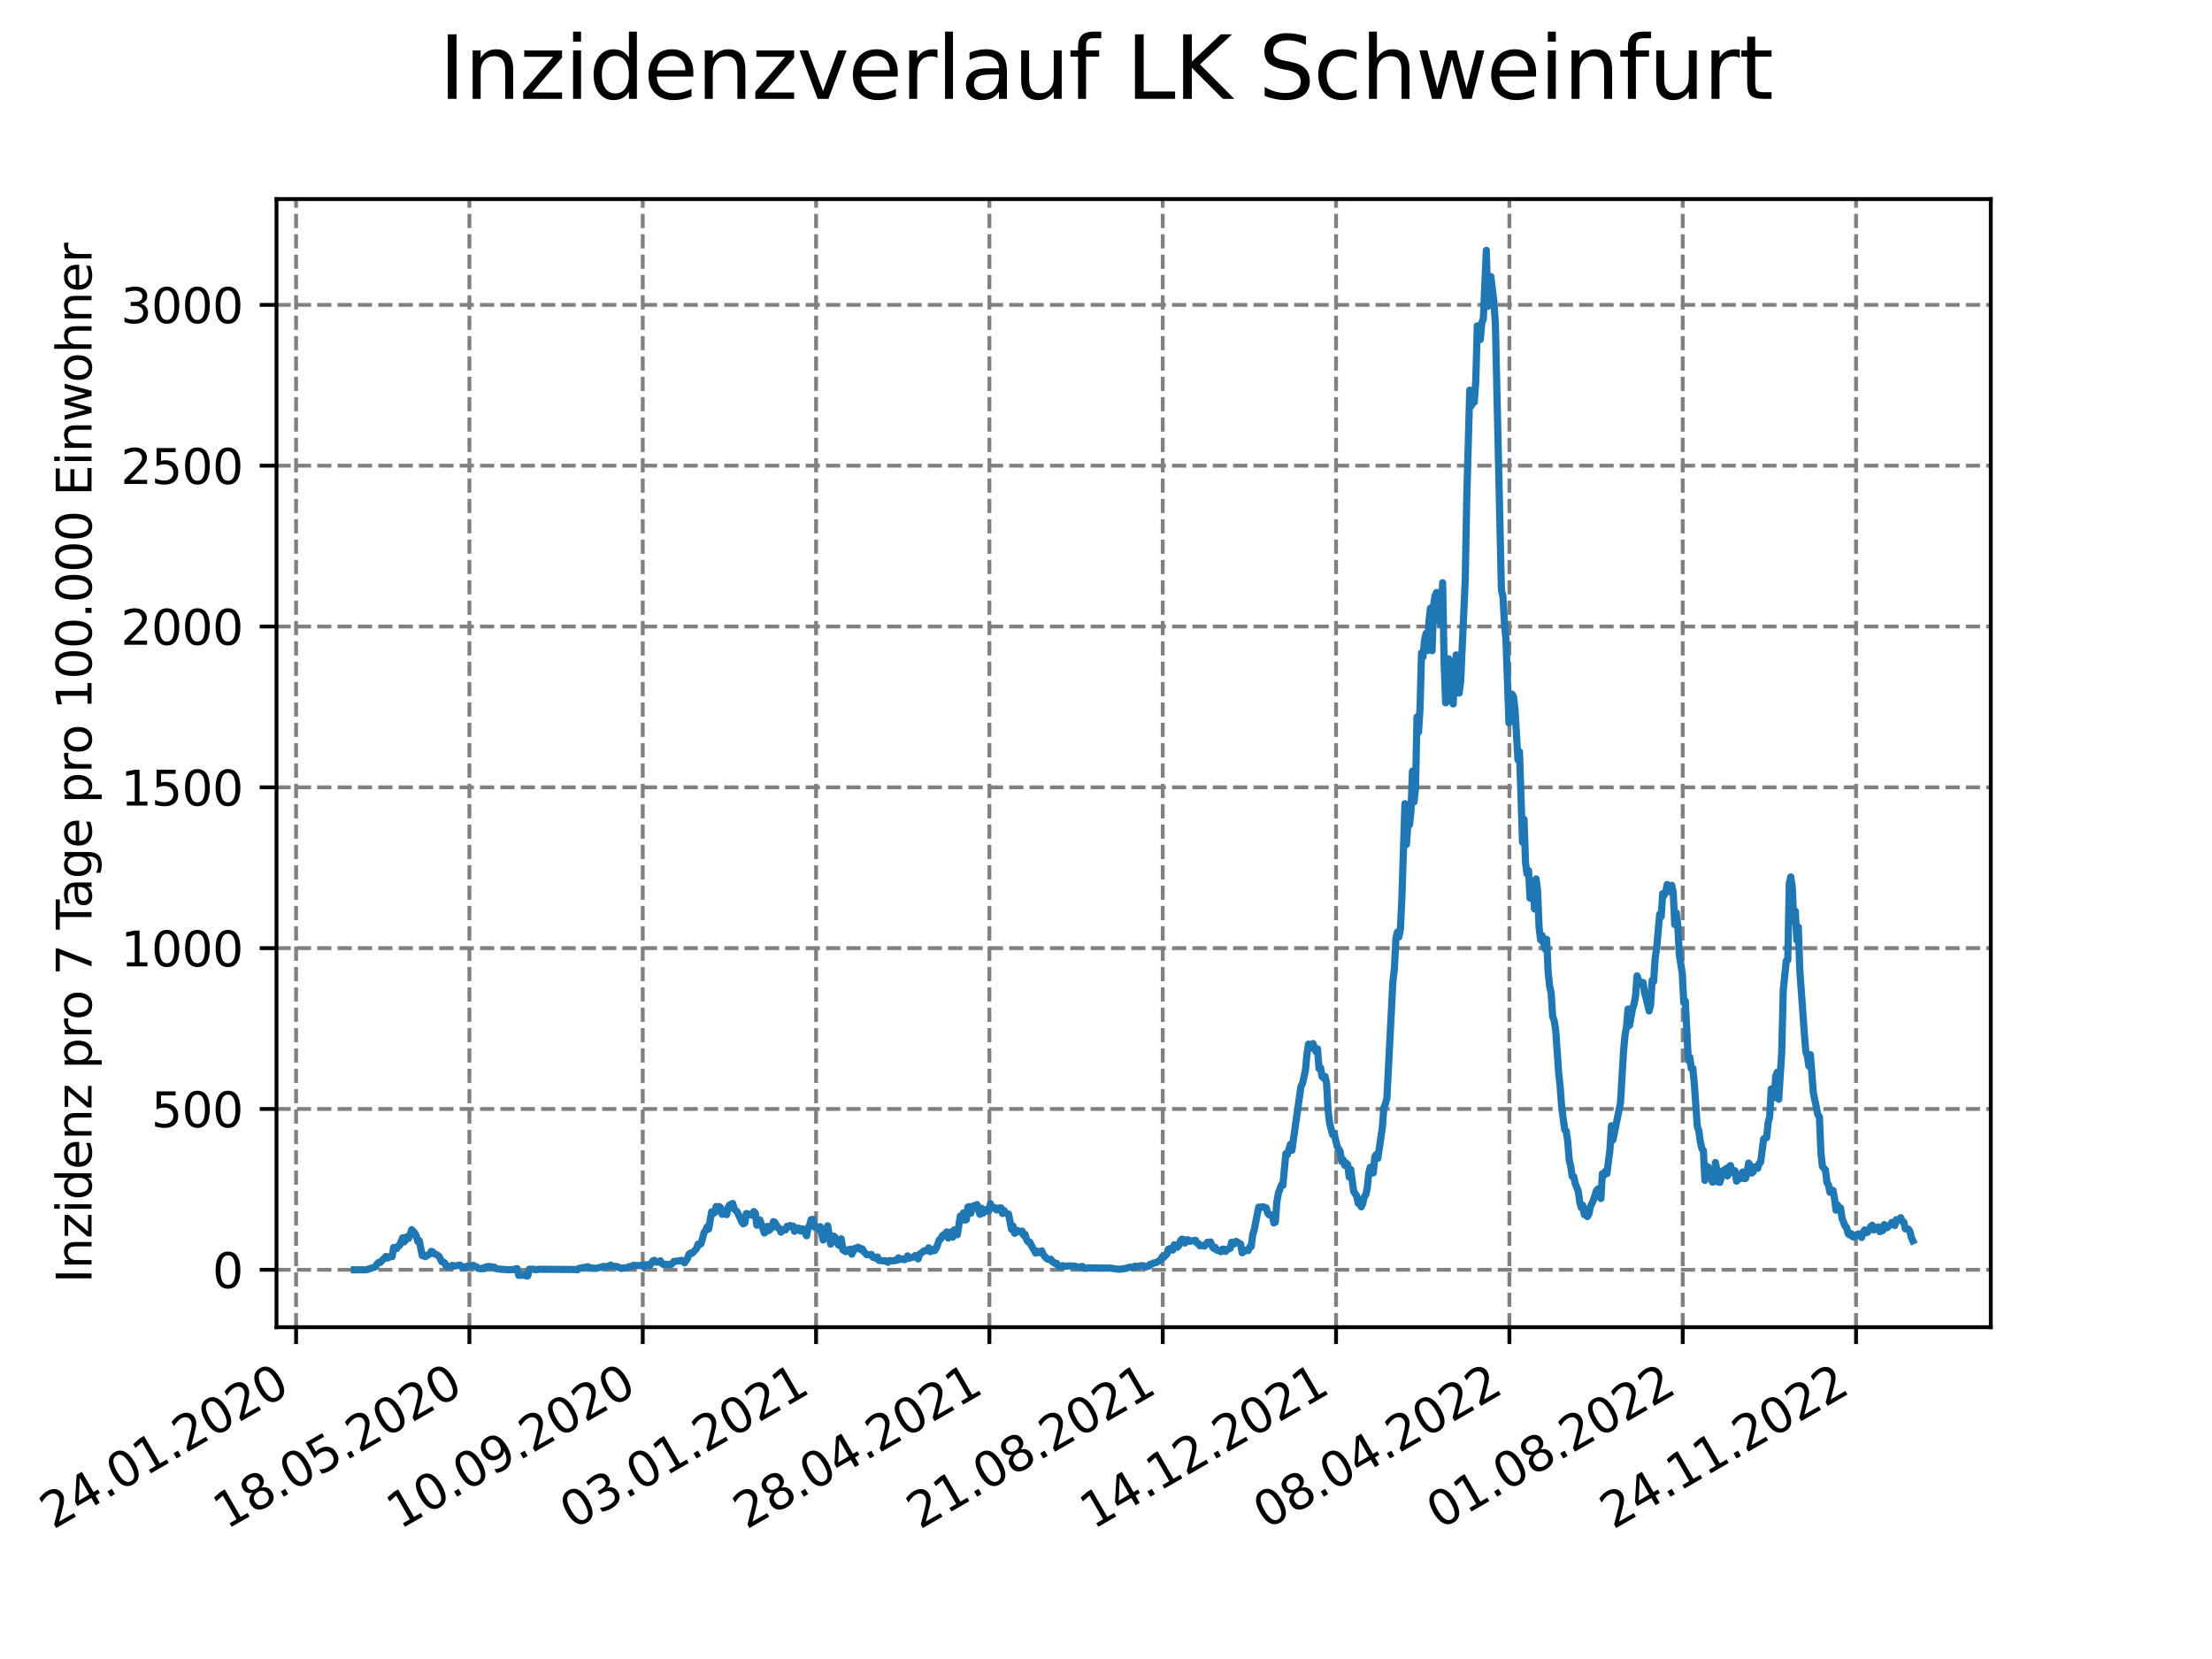 <?xml version="1.0" encoding="utf-8" standalone="no"?>
<!DOCTYPE svg PUBLIC "-//W3C//DTD SVG 1.1//EN"
  "http://www.w3.org/Graphics/SVG/1.1/DTD/svg11.dtd">
<svg xmlns:xlink="http://www.w3.org/1999/xlink" width="460.8pt" height="345.6pt" viewBox="0 0 460.8 345.6" xmlns="http://www.w3.org/2000/svg" version="1.1">
 <defs>
  <style type="text/css">*{stroke-linejoin: round; stroke-linecap: butt}</style>
 </defs>
 <g id="figure_1">
  <g id="patch_1">
   <path d="M 0 345.6 
L 460.8 345.6 
L 460.8 0 
L 0 0 
z
" style="fill: #ffffff"/>
  </g>
  <g id="axes_1">
   <g id="patch_2">
    <path d="M 57.6 276.48 
L 414.72 276.48 
L 414.72 41.472 
L 57.6 41.472 
z
" style="fill: #ffffff"/>
   </g>
   <g id="matplotlib.axis_1">
    <g id="xtick_1">
     <g id="line2d_1">
      <path d="M 61.679 276.48 
L 61.679 41.472 
" clip-path="url(#pd7c390f76d)" style="fill: none; stroke-dasharray: 2.96,1.28; stroke-dashoffset: 0; stroke: #808080; stroke-width: 0.8"/>
     </g>
     <g id="line2d_2">
      <defs>
       <path id="m67c506a7e0" d="M 0 0 
L 0 3.5 
" style="stroke: #000000; stroke-width: 0.8"/>
      </defs>
      <g>
       <use xlink:href="#m67c506a7e0" x="61.679" y="276.48" style="stroke: #000000; stroke-width: 0.8"/>
      </g>
     </g>
     <g id="text_1">
      <!-- 24.01.2020 -->
      <g transform="translate(11.054 318.689) rotate(-30) scale(0.1 -0.1)">
       <defs>
        <path id="DejaVuSans-32" d="M 1228 531 
L 3431 531 
L 3431 0 
L 469 0 
L 469 531 
Q 828 903 1448 1529 
Q 2069 2156 2228 2338 
Q 2531 2678 2651 2914 
Q 2772 3150 2772 3378 
Q 2772 3750 2511 3984 
Q 2250 4219 1831 4219 
Q 1534 4219 1204 4116 
Q 875 4013 500 3803 
L 500 4441 
Q 881 4594 1212 4672 
Q 1544 4750 1819 4750 
Q 2544 4750 2975 4387 
Q 3406 4025 3406 3419 
Q 3406 3131 3298 2873 
Q 3191 2616 2906 2266 
Q 2828 2175 2409 1742 
Q 1991 1309 1228 531 
z
" transform="scale(0.016)"/>
        <path id="DejaVuSans-34" d="M 2419 4116 
L 825 1625 
L 2419 1625 
L 2419 4116 
z
M 2253 4666 
L 3047 4666 
L 3047 1625 
L 3713 1625 
L 3713 1100 
L 3047 1100 
L 3047 0 
L 2419 0 
L 2419 1100 
L 313 1100 
L 313 1709 
L 2253 4666 
z
" transform="scale(0.016)"/>
        <path id="DejaVuSans-2e" d="M 684 794 
L 1344 794 
L 1344 0 
L 684 0 
L 684 794 
z
" transform="scale(0.016)"/>
        <path id="DejaVuSans-30" d="M 2034 4250 
Q 1547 4250 1301 3770 
Q 1056 3291 1056 2328 
Q 1056 1369 1301 889 
Q 1547 409 2034 409 
Q 2525 409 2770 889 
Q 3016 1369 3016 2328 
Q 3016 3291 2770 3770 
Q 2525 4250 2034 4250 
z
M 2034 4750 
Q 2819 4750 3233 4129 
Q 3647 3509 3647 2328 
Q 3647 1150 3233 529 
Q 2819 -91 2034 -91 
Q 1250 -91 836 529 
Q 422 1150 422 2328 
Q 422 3509 836 4129 
Q 1250 4750 2034 4750 
z
" transform="scale(0.016)"/>
        <path id="DejaVuSans-31" d="M 794 531 
L 1825 531 
L 1825 4091 
L 703 3866 
L 703 4441 
L 1819 4666 
L 2450 4666 
L 2450 531 
L 3481 531 
L 3481 0 
L 794 0 
L 794 531 
z
" transform="scale(0.016)"/>
       </defs>
       <use xlink:href="#DejaVuSans-32"/>
       <use xlink:href="#DejaVuSans-34" x="63.623"/>
       <use xlink:href="#DejaVuSans-2e" x="127.246"/>
       <use xlink:href="#DejaVuSans-30" x="159.033"/>
       <use xlink:href="#DejaVuSans-31" x="222.656"/>
       <use xlink:href="#DejaVuSans-2e" x="286.279"/>
       <use xlink:href="#DejaVuSans-32" x="318.066"/>
       <use xlink:href="#DejaVuSans-30" x="381.689"/>
       <use xlink:href="#DejaVuSans-32" x="445.312"/>
       <use xlink:href="#DejaVuSans-30" x="508.936"/>
      </g>
     </g>
    </g>
    <g id="xtick_2">
     <g id="line2d_3">
      <path d="M 97.787 276.48 
L 97.787 41.472 
" clip-path="url(#pd7c390f76d)" style="fill: none; stroke-dasharray: 2.96,1.28; stroke-dashoffset: 0; stroke: #808080; stroke-width: 0.8"/>
     </g>
     <g id="line2d_4">
      <g>
       <use xlink:href="#m67c506a7e0" x="97.787" y="276.48" style="stroke: #000000; stroke-width: 0.8"/>
      </g>
     </g>
     <g id="text_2">
      <!-- 18.05.2020 -->
      <g transform="translate(47.162 318.689) rotate(-30) scale(0.1 -0.1)">
       <defs>
        <path id="DejaVuSans-38" d="M 2034 2216 
Q 1584 2216 1326 1975 
Q 1069 1734 1069 1313 
Q 1069 891 1326 650 
Q 1584 409 2034 409 
Q 2484 409 2743 651 
Q 3003 894 3003 1313 
Q 3003 1734 2745 1975 
Q 2488 2216 2034 2216 
z
M 1403 2484 
Q 997 2584 770 2862 
Q 544 3141 544 3541 
Q 544 4100 942 4425 
Q 1341 4750 2034 4750 
Q 2731 4750 3128 4425 
Q 3525 4100 3525 3541 
Q 3525 3141 3298 2862 
Q 3072 2584 2669 2484 
Q 3125 2378 3379 2068 
Q 3634 1759 3634 1313 
Q 3634 634 3220 271 
Q 2806 -91 2034 -91 
Q 1263 -91 848 271 
Q 434 634 434 1313 
Q 434 1759 690 2068 
Q 947 2378 1403 2484 
z
M 1172 3481 
Q 1172 3119 1398 2916 
Q 1625 2713 2034 2713 
Q 2441 2713 2670 2916 
Q 2900 3119 2900 3481 
Q 2900 3844 2670 4047 
Q 2441 4250 2034 4250 
Q 1625 4250 1398 4047 
Q 1172 3844 1172 3481 
z
" transform="scale(0.016)"/>
        <path id="DejaVuSans-35" d="M 691 4666 
L 3169 4666 
L 3169 4134 
L 1269 4134 
L 1269 2991 
Q 1406 3038 1543 3061 
Q 1681 3084 1819 3084 
Q 2600 3084 3056 2656 
Q 3513 2228 3513 1497 
Q 3513 744 3044 326 
Q 2575 -91 1722 -91 
Q 1428 -91 1123 -41 
Q 819 9 494 109 
L 494 744 
Q 775 591 1075 516 
Q 1375 441 1709 441 
Q 2250 441 2565 725 
Q 2881 1009 2881 1497 
Q 2881 1984 2565 2268 
Q 2250 2553 1709 2553 
Q 1456 2553 1204 2497 
Q 953 2441 691 2322 
L 691 4666 
z
" transform="scale(0.016)"/>
       </defs>
       <use xlink:href="#DejaVuSans-31"/>
       <use xlink:href="#DejaVuSans-38" x="63.623"/>
       <use xlink:href="#DejaVuSans-2e" x="127.246"/>
       <use xlink:href="#DejaVuSans-30" x="159.033"/>
       <use xlink:href="#DejaVuSans-35" x="222.656"/>
       <use xlink:href="#DejaVuSans-2e" x="286.279"/>
       <use xlink:href="#DejaVuSans-32" x="318.066"/>
       <use xlink:href="#DejaVuSans-30" x="381.689"/>
       <use xlink:href="#DejaVuSans-32" x="445.312"/>
       <use xlink:href="#DejaVuSans-30" x="508.936"/>
      </g>
     </g>
    </g>
    <g id="xtick_3">
     <g id="line2d_5">
      <path d="M 133.894 276.48 
L 133.894 41.472 
" clip-path="url(#pd7c390f76d)" style="fill: none; stroke-dasharray: 2.96,1.28; stroke-dashoffset: 0; stroke: #808080; stroke-width: 0.8"/>
     </g>
     <g id="line2d_6">
      <g>
       <use xlink:href="#m67c506a7e0" x="133.894" y="276.48" style="stroke: #000000; stroke-width: 0.8"/>
      </g>
     </g>
     <g id="text_3">
      <!-- 10.09.2020 -->
      <g transform="translate(83.269 318.689) rotate(-30) scale(0.1 -0.1)">
       <defs>
        <path id="DejaVuSans-39" d="M 703 97 
L 703 672 
Q 941 559 1184 500 
Q 1428 441 1663 441 
Q 2288 441 2617 861 
Q 2947 1281 2994 2138 
Q 2813 1869 2534 1725 
Q 2256 1581 1919 1581 
Q 1219 1581 811 2004 
Q 403 2428 403 3163 
Q 403 3881 828 4315 
Q 1253 4750 1959 4750 
Q 2769 4750 3195 4129 
Q 3622 3509 3622 2328 
Q 3622 1225 3098 567 
Q 2575 -91 1691 -91 
Q 1453 -91 1209 -44 
Q 966 3 703 97 
z
M 1959 2075 
Q 2384 2075 2632 2365 
Q 2881 2656 2881 3163 
Q 2881 3666 2632 3958 
Q 2384 4250 1959 4250 
Q 1534 4250 1286 3958 
Q 1038 3666 1038 3163 
Q 1038 2656 1286 2365 
Q 1534 2075 1959 2075 
z
" transform="scale(0.016)"/>
       </defs>
       <use xlink:href="#DejaVuSans-31"/>
       <use xlink:href="#DejaVuSans-30" x="63.623"/>
       <use xlink:href="#DejaVuSans-2e" x="127.246"/>
       <use xlink:href="#DejaVuSans-30" x="159.033"/>
       <use xlink:href="#DejaVuSans-39" x="222.656"/>
       <use xlink:href="#DejaVuSans-2e" x="286.279"/>
       <use xlink:href="#DejaVuSans-32" x="318.066"/>
       <use xlink:href="#DejaVuSans-30" x="381.689"/>
       <use xlink:href="#DejaVuSans-32" x="445.312"/>
       <use xlink:href="#DejaVuSans-30" x="508.936"/>
      </g>
     </g>
    </g>
    <g id="xtick_4">
     <g id="line2d_7">
      <path d="M 170.002 276.48 
L 170.002 41.472 
" clip-path="url(#pd7c390f76d)" style="fill: none; stroke-dasharray: 2.96,1.28; stroke-dashoffset: 0; stroke: #808080; stroke-width: 0.8"/>
     </g>
     <g id="line2d_8">
      <g>
       <use xlink:href="#m67c506a7e0" x="170.002" y="276.48" style="stroke: #000000; stroke-width: 0.8"/>
      </g>
     </g>
     <g id="text_4">
      <!-- 03.01.2021 -->
      <g transform="translate(119.377 318.689) rotate(-30) scale(0.1 -0.1)">
       <defs>
        <path id="DejaVuSans-33" d="M 2597 2516 
Q 3050 2419 3304 2112 
Q 3559 1806 3559 1356 
Q 3559 666 3084 287 
Q 2609 -91 1734 -91 
Q 1441 -91 1130 -33 
Q 819 25 488 141 
L 488 750 
Q 750 597 1062 519 
Q 1375 441 1716 441 
Q 2309 441 2620 675 
Q 2931 909 2931 1356 
Q 2931 1769 2642 2001 
Q 2353 2234 1838 2234 
L 1294 2234 
L 1294 2753 
L 1863 2753 
Q 2328 2753 2575 2939 
Q 2822 3125 2822 3475 
Q 2822 3834 2567 4026 
Q 2313 4219 1838 4219 
Q 1578 4219 1281 4162 
Q 984 4106 628 3988 
L 628 4550 
Q 988 4650 1302 4700 
Q 1616 4750 1894 4750 
Q 2613 4750 3031 4423 
Q 3450 4097 3450 3541 
Q 3450 3153 3228 2886 
Q 3006 2619 2597 2516 
z
" transform="scale(0.016)"/>
       </defs>
       <use xlink:href="#DejaVuSans-30"/>
       <use xlink:href="#DejaVuSans-33" x="63.623"/>
       <use xlink:href="#DejaVuSans-2e" x="127.246"/>
       <use xlink:href="#DejaVuSans-30" x="159.033"/>
       <use xlink:href="#DejaVuSans-31" x="222.656"/>
       <use xlink:href="#DejaVuSans-2e" x="286.279"/>
       <use xlink:href="#DejaVuSans-32" x="318.066"/>
       <use xlink:href="#DejaVuSans-30" x="381.689"/>
       <use xlink:href="#DejaVuSans-32" x="445.312"/>
       <use xlink:href="#DejaVuSans-31" x="508.936"/>
      </g>
     </g>
    </g>
    <g id="xtick_5">
     <g id="line2d_9">
      <path d="M 206.11 276.48 
L 206.11 41.472 
" clip-path="url(#pd7c390f76d)" style="fill: none; stroke-dasharray: 2.96,1.28; stroke-dashoffset: 0; stroke: #808080; stroke-width: 0.8"/>
     </g>
     <g id="line2d_10">
      <g>
       <use xlink:href="#m67c506a7e0" x="206.11" y="276.48" style="stroke: #000000; stroke-width: 0.8"/>
      </g>
     </g>
     <g id="text_5">
      <!-- 28.04.2021 -->
      <g transform="translate(155.484 318.689) rotate(-30) scale(0.1 -0.1)">
       <use xlink:href="#DejaVuSans-32"/>
       <use xlink:href="#DejaVuSans-38" x="63.623"/>
       <use xlink:href="#DejaVuSans-2e" x="127.246"/>
       <use xlink:href="#DejaVuSans-30" x="159.033"/>
       <use xlink:href="#DejaVuSans-34" x="222.656"/>
       <use xlink:href="#DejaVuSans-2e" x="286.279"/>
       <use xlink:href="#DejaVuSans-32" x="318.066"/>
       <use xlink:href="#DejaVuSans-30" x="381.689"/>
       <use xlink:href="#DejaVuSans-32" x="445.312"/>
       <use xlink:href="#DejaVuSans-31" x="508.936"/>
      </g>
     </g>
    </g>
    <g id="xtick_6">
     <g id="line2d_11">
      <path d="M 242.217 276.48 
L 242.217 41.472 
" clip-path="url(#pd7c390f76d)" style="fill: none; stroke-dasharray: 2.96,1.28; stroke-dashoffset: 0; stroke: #808080; stroke-width: 0.8"/>
     </g>
     <g id="line2d_12">
      <g>
       <use xlink:href="#m67c506a7e0" x="242.217" y="276.48" style="stroke: #000000; stroke-width: 0.8"/>
      </g>
     </g>
     <g id="text_6">
      <!-- 21.08.2021 -->
      <g transform="translate(191.592 318.689) rotate(-30) scale(0.1 -0.1)">
       <use xlink:href="#DejaVuSans-32"/>
       <use xlink:href="#DejaVuSans-31" x="63.623"/>
       <use xlink:href="#DejaVuSans-2e" x="127.246"/>
       <use xlink:href="#DejaVuSans-30" x="159.033"/>
       <use xlink:href="#DejaVuSans-38" x="222.656"/>
       <use xlink:href="#DejaVuSans-2e" x="286.279"/>
       <use xlink:href="#DejaVuSans-32" x="318.066"/>
       <use xlink:href="#DejaVuSans-30" x="381.689"/>
       <use xlink:href="#DejaVuSans-32" x="445.312"/>
       <use xlink:href="#DejaVuSans-31" x="508.936"/>
      </g>
     </g>
    </g>
    <g id="xtick_7">
     <g id="line2d_13">
      <path d="M 278.325 276.48 
L 278.325 41.472 
" clip-path="url(#pd7c390f76d)" style="fill: none; stroke-dasharray: 2.96,1.28; stroke-dashoffset: 0; stroke: #808080; stroke-width: 0.8"/>
     </g>
     <g id="line2d_14">
      <g>
       <use xlink:href="#m67c506a7e0" x="278.325" y="276.48" style="stroke: #000000; stroke-width: 0.8"/>
      </g>
     </g>
     <g id="text_7">
      <!-- 14.12.2021 -->
      <g transform="translate(227.7 318.689) rotate(-30) scale(0.1 -0.1)">
       <use xlink:href="#DejaVuSans-31"/>
       <use xlink:href="#DejaVuSans-34" x="63.623"/>
       <use xlink:href="#DejaVuSans-2e" x="127.246"/>
       <use xlink:href="#DejaVuSans-31" x="159.033"/>
       <use xlink:href="#DejaVuSans-32" x="222.656"/>
       <use xlink:href="#DejaVuSans-2e" x="286.279"/>
       <use xlink:href="#DejaVuSans-32" x="318.066"/>
       <use xlink:href="#DejaVuSans-30" x="381.689"/>
       <use xlink:href="#DejaVuSans-32" x="445.312"/>
       <use xlink:href="#DejaVuSans-31" x="508.936"/>
      </g>
     </g>
    </g>
    <g id="xtick_8">
     <g id="line2d_15">
      <path d="M 314.432 276.48 
L 314.432 41.472 
" clip-path="url(#pd7c390f76d)" style="fill: none; stroke-dasharray: 2.96,1.28; stroke-dashoffset: 0; stroke: #808080; stroke-width: 0.8"/>
     </g>
     <g id="line2d_16">
      <g>
       <use xlink:href="#m67c506a7e0" x="314.432" y="276.48" style="stroke: #000000; stroke-width: 0.8"/>
      </g>
     </g>
     <g id="text_8">
      <!-- 08.04.2022 -->
      <g transform="translate(263.807 318.689) rotate(-30) scale(0.1 -0.1)">
       <use xlink:href="#DejaVuSans-30"/>
       <use xlink:href="#DejaVuSans-38" x="63.623"/>
       <use xlink:href="#DejaVuSans-2e" x="127.246"/>
       <use xlink:href="#DejaVuSans-30" x="159.033"/>
       <use xlink:href="#DejaVuSans-34" x="222.656"/>
       <use xlink:href="#DejaVuSans-2e" x="286.279"/>
       <use xlink:href="#DejaVuSans-32" x="318.066"/>
       <use xlink:href="#DejaVuSans-30" x="381.689"/>
       <use xlink:href="#DejaVuSans-32" x="445.312"/>
       <use xlink:href="#DejaVuSans-32" x="508.936"/>
      </g>
     </g>
    </g>
    <g id="xtick_9">
     <g id="line2d_17">
      <path d="M 350.54 276.48 
L 350.54 41.472 
" clip-path="url(#pd7c390f76d)" style="fill: none; stroke-dasharray: 2.96,1.28; stroke-dashoffset: 0; stroke: #808080; stroke-width: 0.8"/>
     </g>
     <g id="line2d_18">
      <g>
       <use xlink:href="#m67c506a7e0" x="350.54" y="276.48" style="stroke: #000000; stroke-width: 0.8"/>
      </g>
     </g>
     <g id="text_9">
      <!-- 01.08.2022 -->
      <g transform="translate(299.915 318.689) rotate(-30) scale(0.1 -0.1)">
       <use xlink:href="#DejaVuSans-30"/>
       <use xlink:href="#DejaVuSans-31" x="63.623"/>
       <use xlink:href="#DejaVuSans-2e" x="127.246"/>
       <use xlink:href="#DejaVuSans-30" x="159.033"/>
       <use xlink:href="#DejaVuSans-38" x="222.656"/>
       <use xlink:href="#DejaVuSans-2e" x="286.279"/>
       <use xlink:href="#DejaVuSans-32" x="318.066"/>
       <use xlink:href="#DejaVuSans-30" x="381.689"/>
       <use xlink:href="#DejaVuSans-32" x="445.312"/>
       <use xlink:href="#DejaVuSans-32" x="508.936"/>
      </g>
     </g>
    </g>
    <g id="xtick_10">
     <g id="line2d_19">
      <path d="M 386.648 276.48 
L 386.648 41.472 
" clip-path="url(#pd7c390f76d)" style="fill: none; stroke-dasharray: 2.96,1.28; stroke-dashoffset: 0; stroke: #808080; stroke-width: 0.8"/>
     </g>
     <g id="line2d_20">
      <g>
       <use xlink:href="#m67c506a7e0" x="386.648" y="276.48" style="stroke: #000000; stroke-width: 0.8"/>
      </g>
     </g>
     <g id="text_10">
      <!-- 24.11.2022 -->
      <g transform="translate(336.022 318.689) rotate(-30) scale(0.1 -0.1)">
       <use xlink:href="#DejaVuSans-32"/>
       <use xlink:href="#DejaVuSans-34" x="63.623"/>
       <use xlink:href="#DejaVuSans-2e" x="127.246"/>
       <use xlink:href="#DejaVuSans-31" x="159.033"/>
       <use xlink:href="#DejaVuSans-31" x="222.656"/>
       <use xlink:href="#DejaVuSans-2e" x="286.279"/>
       <use xlink:href="#DejaVuSans-32" x="318.066"/>
       <use xlink:href="#DejaVuSans-30" x="381.689"/>
       <use xlink:href="#DejaVuSans-32" x="445.312"/>
       <use xlink:href="#DejaVuSans-32" x="508.936"/>
      </g>
     </g>
    </g>
   </g>
   <g id="matplotlib.axis_2">
    <g id="ytick_1">
     <g id="line2d_21">
      <path d="M 57.6 264.521 
L 414.72 264.521 
" clip-path="url(#pd7c390f76d)" style="fill: none; stroke-dasharray: 2.96,1.28; stroke-dashoffset: 0; stroke: #808080; stroke-width: 0.8"/>
     </g>
     <g id="line2d_22">
      <defs>
       <path id="m2289999362" d="M 0 0 
L -3.5 0 
" style="stroke: #000000; stroke-width: 0.8"/>
      </defs>
      <g>
       <use xlink:href="#m2289999362" x="57.6" y="264.521" style="stroke: #000000; stroke-width: 0.8"/>
      </g>
     </g>
     <g id="text_11">
      <!-- 0 -->
      <g transform="translate(44.237 268.32) scale(0.1 -0.1)">
       <use xlink:href="#DejaVuSans-30"/>
      </g>
     </g>
    </g>
    <g id="ytick_2">
     <g id="line2d_23">
      <path d="M 57.6 231.019 
L 414.72 231.019 
" clip-path="url(#pd7c390f76d)" style="fill: none; stroke-dasharray: 2.96,1.28; stroke-dashoffset: 0; stroke: #808080; stroke-width: 0.8"/>
     </g>
     <g id="line2d_24">
      <g>
       <use xlink:href="#m2289999362" x="57.6" y="231.019" style="stroke: #000000; stroke-width: 0.8"/>
      </g>
     </g>
     <g id="text_12">
      <!-- 500 -->
      <g transform="translate(31.512 234.818) scale(0.1 -0.1)">
       <use xlink:href="#DejaVuSans-35"/>
       <use xlink:href="#DejaVuSans-30" x="63.623"/>
       <use xlink:href="#DejaVuSans-30" x="127.246"/>
      </g>
     </g>
    </g>
    <g id="ytick_3">
     <g id="line2d_25">
      <path d="M 57.6 197.517 
L 414.72 197.517 
" clip-path="url(#pd7c390f76d)" style="fill: none; stroke-dasharray: 2.96,1.28; stroke-dashoffset: 0; stroke: #808080; stroke-width: 0.8"/>
     </g>
     <g id="line2d_26">
      <g>
       <use xlink:href="#m2289999362" x="57.6" y="197.517" style="stroke: #000000; stroke-width: 0.8"/>
      </g>
     </g>
     <g id="text_13">
      <!-- 1000 -->
      <g transform="translate(25.15 201.316) scale(0.1 -0.1)">
       <use xlink:href="#DejaVuSans-31"/>
       <use xlink:href="#DejaVuSans-30" x="63.623"/>
       <use xlink:href="#DejaVuSans-30" x="127.246"/>
       <use xlink:href="#DejaVuSans-30" x="190.869"/>
      </g>
     </g>
    </g>
    <g id="ytick_4">
     <g id="line2d_27">
      <path d="M 57.6 164.015 
L 414.72 164.015 
" clip-path="url(#pd7c390f76d)" style="fill: none; stroke-dasharray: 2.96,1.28; stroke-dashoffset: 0; stroke: #808080; stroke-width: 0.8"/>
     </g>
     <g id="line2d_28">
      <g>
       <use xlink:href="#m2289999362" x="57.6" y="164.015" style="stroke: #000000; stroke-width: 0.8"/>
      </g>
     </g>
     <g id="text_14">
      <!-- 1500 -->
      <g transform="translate(25.15 167.815) scale(0.1 -0.1)">
       <use xlink:href="#DejaVuSans-31"/>
       <use xlink:href="#DejaVuSans-35" x="63.623"/>
       <use xlink:href="#DejaVuSans-30" x="127.246"/>
       <use xlink:href="#DejaVuSans-30" x="190.869"/>
      </g>
     </g>
    </g>
    <g id="ytick_5">
     <g id="line2d_29">
      <path d="M 57.6 130.513 
L 414.72 130.513 
" clip-path="url(#pd7c390f76d)" style="fill: none; stroke-dasharray: 2.96,1.28; stroke-dashoffset: 0; stroke: #808080; stroke-width: 0.8"/>
     </g>
     <g id="line2d_30">
      <g>
       <use xlink:href="#m2289999362" x="57.6" y="130.513" style="stroke: #000000; stroke-width: 0.8"/>
      </g>
     </g>
     <g id="text_15">
      <!-- 2000 -->
      <g transform="translate(25.15 134.313) scale(0.1 -0.1)">
       <use xlink:href="#DejaVuSans-32"/>
       <use xlink:href="#DejaVuSans-30" x="63.623"/>
       <use xlink:href="#DejaVuSans-30" x="127.246"/>
       <use xlink:href="#DejaVuSans-30" x="190.869"/>
      </g>
     </g>
    </g>
    <g id="ytick_6">
     <g id="line2d_31">
      <path d="M 57.6 97.012 
L 414.72 97.012 
" clip-path="url(#pd7c390f76d)" style="fill: none; stroke-dasharray: 2.96,1.28; stroke-dashoffset: 0; stroke: #808080; stroke-width: 0.8"/>
     </g>
     <g id="line2d_32">
      <g>
       <use xlink:href="#m2289999362" x="57.6" y="97.012" style="stroke: #000000; stroke-width: 0.8"/>
      </g>
     </g>
     <g id="text_16">
      <!-- 2500 -->
      <g transform="translate(25.15 100.811) scale(0.1 -0.1)">
       <use xlink:href="#DejaVuSans-32"/>
       <use xlink:href="#DejaVuSans-35" x="63.623"/>
       <use xlink:href="#DejaVuSans-30" x="127.246"/>
       <use xlink:href="#DejaVuSans-30" x="190.869"/>
      </g>
     </g>
    </g>
    <g id="ytick_7">
     <g id="line2d_33">
      <path d="M 57.6 63.51 
L 414.72 63.51 
" clip-path="url(#pd7c390f76d)" style="fill: none; stroke-dasharray: 2.96,1.28; stroke-dashoffset: 0; stroke: #808080; stroke-width: 0.8"/>
     </g>
     <g id="line2d_34">
      <g>
       <use xlink:href="#m2289999362" x="57.6" y="63.51" style="stroke: #000000; stroke-width: 0.8"/>
      </g>
     </g>
     <g id="text_17">
      <!-- 3000 -->
      <g transform="translate(25.15 67.309) scale(0.1 -0.1)">
       <use xlink:href="#DejaVuSans-33"/>
       <use xlink:href="#DejaVuSans-30" x="63.623"/>
       <use xlink:href="#DejaVuSans-30" x="127.246"/>
       <use xlink:href="#DejaVuSans-30" x="190.869"/>
      </g>
     </g>
    </g>
    <g id="text_18">
     <!-- Inzidenz pro 7 Tage pro 100.000 Einwohner -->
     <g transform="translate(19.07 267.301) rotate(-90) scale(0.1 -0.1)">
      <defs>
       <path id="DejaVuSans-49" d="M 628 4666 
L 1259 4666 
L 1259 0 
L 628 0 
L 628 4666 
z
" transform="scale(0.016)"/>
       <path id="DejaVuSans-6e" d="M 3513 2113 
L 3513 0 
L 2938 0 
L 2938 2094 
Q 2938 2591 2744 2837 
Q 2550 3084 2163 3084 
Q 1697 3084 1428 2787 
Q 1159 2491 1159 1978 
L 1159 0 
L 581 0 
L 581 3500 
L 1159 3500 
L 1159 2956 
Q 1366 3272 1645 3428 
Q 1925 3584 2291 3584 
Q 2894 3584 3203 3211 
Q 3513 2838 3513 2113 
z
" transform="scale(0.016)"/>
       <path id="DejaVuSans-7a" d="M 353 3500 
L 3084 3500 
L 3084 2975 
L 922 459 
L 3084 459 
L 3084 0 
L 275 0 
L 275 525 
L 2438 3041 
L 353 3041 
L 353 3500 
z
" transform="scale(0.016)"/>
       <path id="DejaVuSans-69" d="M 603 3500 
L 1178 3500 
L 1178 0 
L 603 0 
L 603 3500 
z
M 603 4863 
L 1178 4863 
L 1178 4134 
L 603 4134 
L 603 4863 
z
" transform="scale(0.016)"/>
       <path id="DejaVuSans-64" d="M 2906 2969 
L 2906 4863 
L 3481 4863 
L 3481 0 
L 2906 0 
L 2906 525 
Q 2725 213 2448 61 
Q 2172 -91 1784 -91 
Q 1150 -91 751 415 
Q 353 922 353 1747 
Q 353 2572 751 3078 
Q 1150 3584 1784 3584 
Q 2172 3584 2448 3432 
Q 2725 3281 2906 2969 
z
M 947 1747 
Q 947 1113 1208 752 
Q 1469 391 1925 391 
Q 2381 391 2643 752 
Q 2906 1113 2906 1747 
Q 2906 2381 2643 2742 
Q 2381 3103 1925 3103 
Q 1469 3103 1208 2742 
Q 947 2381 947 1747 
z
" transform="scale(0.016)"/>
       <path id="DejaVuSans-65" d="M 3597 1894 
L 3597 1613 
L 953 1613 
Q 991 1019 1311 708 
Q 1631 397 2203 397 
Q 2534 397 2845 478 
Q 3156 559 3463 722 
L 3463 178 
Q 3153 47 2828 -22 
Q 2503 -91 2169 -91 
Q 1331 -91 842 396 
Q 353 884 353 1716 
Q 353 2575 817 3079 
Q 1281 3584 2069 3584 
Q 2775 3584 3186 3129 
Q 3597 2675 3597 1894 
z
M 3022 2063 
Q 3016 2534 2758 2815 
Q 2500 3097 2075 3097 
Q 1594 3097 1305 2825 
Q 1016 2553 972 2059 
L 3022 2063 
z
" transform="scale(0.016)"/>
       <path id="DejaVuSans-20" transform="scale(0.016)"/>
       <path id="DejaVuSans-70" d="M 1159 525 
L 1159 -1331 
L 581 -1331 
L 581 3500 
L 1159 3500 
L 1159 2969 
Q 1341 3281 1617 3432 
Q 1894 3584 2278 3584 
Q 2916 3584 3314 3078 
Q 3713 2572 3713 1747 
Q 3713 922 3314 415 
Q 2916 -91 2278 -91 
Q 1894 -91 1617 61 
Q 1341 213 1159 525 
z
M 3116 1747 
Q 3116 2381 2855 2742 
Q 2594 3103 2138 3103 
Q 1681 3103 1420 2742 
Q 1159 2381 1159 1747 
Q 1159 1113 1420 752 
Q 1681 391 2138 391 
Q 2594 391 2855 752 
Q 3116 1113 3116 1747 
z
" transform="scale(0.016)"/>
       <path id="DejaVuSans-72" d="M 2631 2963 
Q 2534 3019 2420 3045 
Q 2306 3072 2169 3072 
Q 1681 3072 1420 2755 
Q 1159 2438 1159 1844 
L 1159 0 
L 581 0 
L 581 3500 
L 1159 3500 
L 1159 2956 
Q 1341 3275 1631 3429 
Q 1922 3584 2338 3584 
Q 2397 3584 2469 3576 
Q 2541 3569 2628 3553 
L 2631 2963 
z
" transform="scale(0.016)"/>
       <path id="DejaVuSans-6f" d="M 1959 3097 
Q 1497 3097 1228 2736 
Q 959 2375 959 1747 
Q 959 1119 1226 758 
Q 1494 397 1959 397 
Q 2419 397 2687 759 
Q 2956 1122 2956 1747 
Q 2956 2369 2687 2733 
Q 2419 3097 1959 3097 
z
M 1959 3584 
Q 2709 3584 3137 3096 
Q 3566 2609 3566 1747 
Q 3566 888 3137 398 
Q 2709 -91 1959 -91 
Q 1206 -91 779 398 
Q 353 888 353 1747 
Q 353 2609 779 3096 
Q 1206 3584 1959 3584 
z
" transform="scale(0.016)"/>
       <path id="DejaVuSans-37" d="M 525 4666 
L 3525 4666 
L 3525 4397 
L 1831 0 
L 1172 0 
L 2766 4134 
L 525 4134 
L 525 4666 
z
" transform="scale(0.016)"/>
       <path id="DejaVuSans-54" d="M -19 4666 
L 3928 4666 
L 3928 4134 
L 2272 4134 
L 2272 0 
L 1638 0 
L 1638 4134 
L -19 4134 
L -19 4666 
z
" transform="scale(0.016)"/>
       <path id="DejaVuSans-61" d="M 2194 1759 
Q 1497 1759 1228 1600 
Q 959 1441 959 1056 
Q 959 750 1161 570 
Q 1363 391 1709 391 
Q 2188 391 2477 730 
Q 2766 1069 2766 1631 
L 2766 1759 
L 2194 1759 
z
M 3341 1997 
L 3341 0 
L 2766 0 
L 2766 531 
Q 2569 213 2275 61 
Q 1981 -91 1556 -91 
Q 1019 -91 701 211 
Q 384 513 384 1019 
Q 384 1609 779 1909 
Q 1175 2209 1959 2209 
L 2766 2209 
L 2766 2266 
Q 2766 2663 2505 2880 
Q 2244 3097 1772 3097 
Q 1472 3097 1187 3025 
Q 903 2953 641 2809 
L 641 3341 
Q 956 3463 1253 3523 
Q 1550 3584 1831 3584 
Q 2591 3584 2966 3190 
Q 3341 2797 3341 1997 
z
" transform="scale(0.016)"/>
       <path id="DejaVuSans-67" d="M 2906 1791 
Q 2906 2416 2648 2759 
Q 2391 3103 1925 3103 
Q 1463 3103 1205 2759 
Q 947 2416 947 1791 
Q 947 1169 1205 825 
Q 1463 481 1925 481 
Q 2391 481 2648 825 
Q 2906 1169 2906 1791 
z
M 3481 434 
Q 3481 -459 3084 -895 
Q 2688 -1331 1869 -1331 
Q 1566 -1331 1297 -1286 
Q 1028 -1241 775 -1147 
L 775 -588 
Q 1028 -725 1275 -790 
Q 1522 -856 1778 -856 
Q 2344 -856 2625 -561 
Q 2906 -266 2906 331 
L 2906 616 
Q 2728 306 2450 153 
Q 2172 0 1784 0 
Q 1141 0 747 490 
Q 353 981 353 1791 
Q 353 2603 747 3093 
Q 1141 3584 1784 3584 
Q 2172 3584 2450 3431 
Q 2728 3278 2906 2969 
L 2906 3500 
L 3481 3500 
L 3481 434 
z
" transform="scale(0.016)"/>
       <path id="DejaVuSans-45" d="M 628 4666 
L 3578 4666 
L 3578 4134 
L 1259 4134 
L 1259 2753 
L 3481 2753 
L 3481 2222 
L 1259 2222 
L 1259 531 
L 3634 531 
L 3634 0 
L 628 0 
L 628 4666 
z
" transform="scale(0.016)"/>
       <path id="DejaVuSans-77" d="M 269 3500 
L 844 3500 
L 1563 769 
L 2278 3500 
L 2956 3500 
L 3675 769 
L 4391 3500 
L 4966 3500 
L 4050 0 
L 3372 0 
L 2619 2869 
L 1863 0 
L 1184 0 
L 269 3500 
z
" transform="scale(0.016)"/>
       <path id="DejaVuSans-68" d="M 3513 2113 
L 3513 0 
L 2938 0 
L 2938 2094 
Q 2938 2591 2744 2837 
Q 2550 3084 2163 3084 
Q 1697 3084 1428 2787 
Q 1159 2491 1159 1978 
L 1159 0 
L 581 0 
L 581 4863 
L 1159 4863 
L 1159 2956 
Q 1366 3272 1645 3428 
Q 1925 3584 2291 3584 
Q 2894 3584 3203 3211 
Q 3513 2838 3513 2113 
z
" transform="scale(0.016)"/>
      </defs>
      <use xlink:href="#DejaVuSans-49"/>
      <use xlink:href="#DejaVuSans-6e" x="29.492"/>
      <use xlink:href="#DejaVuSans-7a" x="92.871"/>
      <use xlink:href="#DejaVuSans-69" x="145.361"/>
      <use xlink:href="#DejaVuSans-64" x="173.145"/>
      <use xlink:href="#DejaVuSans-65" x="236.621"/>
      <use xlink:href="#DejaVuSans-6e" x="298.145"/>
      <use xlink:href="#DejaVuSans-7a" x="361.523"/>
      <use xlink:href="#DejaVuSans-20" x="414.014"/>
      <use xlink:href="#DejaVuSans-70" x="445.801"/>
      <use xlink:href="#DejaVuSans-72" x="509.277"/>
      <use xlink:href="#DejaVuSans-6f" x="548.141"/>
      <use xlink:href="#DejaVuSans-20" x="609.322"/>
      <use xlink:href="#DejaVuSans-37" x="641.109"/>
      <use xlink:href="#DejaVuSans-20" x="704.732"/>
      <use xlink:href="#DejaVuSans-54" x="736.52"/>
      <use xlink:href="#DejaVuSans-61" x="781.104"/>
      <use xlink:href="#DejaVuSans-67" x="842.383"/>
      <use xlink:href="#DejaVuSans-65" x="905.859"/>
      <use xlink:href="#DejaVuSans-20" x="967.383"/>
      <use xlink:href="#DejaVuSans-70" x="999.17"/>
      <use xlink:href="#DejaVuSans-72" x="1062.646"/>
      <use xlink:href="#DejaVuSans-6f" x="1101.51"/>
      <use xlink:href="#DejaVuSans-20" x="1162.691"/>
      <use xlink:href="#DejaVuSans-31" x="1194.479"/>
      <use xlink:href="#DejaVuSans-30" x="1258.102"/>
      <use xlink:href="#DejaVuSans-30" x="1321.725"/>
      <use xlink:href="#DejaVuSans-2e" x="1385.348"/>
      <use xlink:href="#DejaVuSans-30" x="1417.135"/>
      <use xlink:href="#DejaVuSans-30" x="1480.758"/>
      <use xlink:href="#DejaVuSans-30" x="1544.381"/>
      <use xlink:href="#DejaVuSans-20" x="1608.004"/>
      <use xlink:href="#DejaVuSans-45" x="1639.791"/>
      <use xlink:href="#DejaVuSans-69" x="1702.975"/>
      <use xlink:href="#DejaVuSans-6e" x="1730.758"/>
      <use xlink:href="#DejaVuSans-77" x="1794.137"/>
      <use xlink:href="#DejaVuSans-6f" x="1875.924"/>
      <use xlink:href="#DejaVuSans-68" x="1937.105"/>
      <use xlink:href="#DejaVuSans-6e" x="2000.484"/>
      <use xlink:href="#DejaVuSans-65" x="2063.863"/>
      <use xlink:href="#DejaVuSans-72" x="2125.387"/>
     </g>
    </g>
   </g>
   <g id="line2d_35">
    <path d="M 73.833 264.521 
L 76.345 264.521 
L 78.228 263.883 
L 78.542 263.302 
L 78.856 263.012 
L 79.17 263.012 
L 80.426 261.735 
L 80.74 262.083 
L 81.368 261.677 
L 81.682 261.793 
L 81.996 259.878 
L 82.624 260.11 
L 82.938 259.588 
L 83.252 259.413 
L 83.88 257.846 
L 84.194 258.717 
L 84.508 258.311 
L 84.822 257.614 
L 85.136 257.962 
L 85.45 257.208 
L 85.764 256.163 
L 86.392 256.86 
L 86.706 257.44 
L 87.02 258.601 
L 87.334 258.427 
L 87.962 261.561 
L 88.276 261.445 
L 88.59 261.793 
L 89.532 261.213 
L 89.846 260.69 
L 90.16 260.806 
L 90.474 261.213 
L 90.788 261.271 
L 91.416 261.677 
L 92.044 262.838 
L 92.358 262.896 
L 92.671 263.128 
L 92.985 263.824 
L 93.927 263.824 
L 94.241 263.592 
L 94.555 263.766 
L 95.811 263.534 
L 96.439 264.115 
L 96.753 263.883 
L 97.067 263.999 
L 97.381 263.766 
L 98.009 263.708 
L 98.323 263.766 
L 98.637 263.592 
L 98.951 263.883 
L 99.265 263.883 
L 99.579 264.231 
L 100.207 264.289 
L 100.521 264.173 
L 100.835 264.289 
L 101.149 263.941 
L 101.777 263.824 
L 103.033 263.999 
L 103.347 264.289 
L 104.289 264.405 
L 105.231 264.463 
L 105.859 264.521 
L 107.115 264.463 
L 107.429 264.289 
L 107.742 264.289 
L 108.056 265.682 
L 109.312 265.624 
L 109.626 265.798 
L 109.94 265.798 
L 110.254 264.405 
L 111.196 264.405 
L 111.51 264.521 
L 112.452 264.405 
L 119.988 264.463 
L 120.302 264.521 
L 120.616 264.231 
L 122.5 263.883 
L 122.813 264.173 
L 123.127 264.115 
L 124.069 264.231 
L 125.325 263.941 
L 125.639 263.824 
L 126.267 263.883 
L 126.895 263.708 
L 127.209 263.534 
L 127.523 263.766 
L 128.151 263.824 
L 128.465 263.824 
L 129.407 264.231 
L 130.035 264.115 
L 130.663 264.115 
L 130.977 263.883 
L 131.605 263.824 
L 131.919 263.592 
L 132.547 263.65 
L 133.803 263.592 
L 134.117 263.941 
L 134.431 263.476 
L 135.059 263.476 
L 135.373 263.65 
L 136.001 262.664 
L 136.315 262.548 
L 136.629 262.896 
L 137.257 262.896 
L 137.571 262.664 
L 137.884 263.186 
L 138.198 263.418 
L 138.512 263.36 
L 139.14 263.418 
L 139.768 263.418 
L 140.082 263.186 
L 140.396 262.78 
L 141.338 262.664 
L 141.652 262.664 
L 141.966 262.548 
L 142.594 263.07 
L 143.222 262.141 
L 143.536 261.271 
L 143.85 261.039 
L 144.164 261.097 
L 145.106 260.11 
L 145.42 259.181 
L 145.734 259.297 
L 146.048 259.065 
L 146.676 256.744 
L 146.99 256.337 
L 147.304 255.583 
L 147.618 256.047 
L 148.246 252.449 
L 148.56 252.797 
L 148.874 252.623 
L 149.188 251.346 
L 149.502 252.275 
L 149.816 251.346 
L 150.13 251.578 
L 150.444 252.971 
L 150.758 252.565 
L 151.072 252.623 
L 151.386 253.029 
L 151.7 251.462 
L 152.014 250.998 
L 152.642 250.708 
L 152.955 251.868 
L 153.583 252.449 
L 154.525 254.538 
L 154.839 254.944 
L 155.153 254.77 
L 155.467 252.797 
L 156.723 253.145 
L 157.037 252.391 
L 157.351 252.739 
L 157.665 255.235 
L 157.979 254.248 
L 158.293 254.132 
L 159.235 256.86 
L 159.549 256.57 
L 159.863 255.467 
L 160.177 256.337 
L 160.805 255.699 
L 161.119 254.48 
L 161.433 254.654 
L 162.061 255.815 
L 162.375 255.873 
L 162.689 256.686 
L 163.003 256.279 
L 163.631 256.221 
L 163.945 255.467 
L 164.259 255.583 
L 164.573 255.293 
L 164.887 255.583 
L 165.201 255.409 
L 165.515 256.511 
L 165.829 255.815 
L 166.457 255.873 
L 166.771 256.453 
L 167.085 255.989 
L 167.399 256.105 
L 168.027 257.44 
L 168.34 255.757 
L 168.654 255.293 
L 168.968 254.074 
L 169.282 254.016 
L 169.596 255.525 
L 170.224 255.989 
L 170.538 255.989 
L 170.852 255.525 
L 171.48 258.311 
L 172.422 255.351 
L 173.05 259.181 
L 173.364 257.788 
L 173.678 257.498 
L 173.992 257.788 
L 174.62 259.297 
L 174.934 259.472 
L 175.248 258.079 
L 175.562 260.342 
L 176.19 260.748 
L 176.504 260.342 
L 176.818 260.516 
L 177.132 260.226 
L 177.446 261.271 
L 178.074 260.052 
L 178.388 260.11 
L 178.702 259.82 
L 179.016 259.936 
L 179.33 260.342 
L 179.644 260.168 
L 179.958 260.748 
L 180.586 261.387 
L 181.528 261.329 
L 181.842 261.909 
L 182.156 261.851 
L 182.47 262.141 
L 182.784 261.851 
L 183.098 262.548 
L 184.039 262.664 
L 184.353 262.606 
L 184.981 262.954 
L 185.295 262.606 
L 186.237 262.664 
L 186.551 262.49 
L 186.865 262.548 
L 187.179 262.025 
L 187.493 262.373 
L 188.121 262.257 
L 188.435 262.432 
L 188.749 262.199 
L 189.063 261.619 
L 189.377 262.141 
L 189.691 261.967 
L 190.005 261.967 
L 190.319 261.851 
L 190.633 261.561 
L 191.261 262.257 
L 191.575 261.271 
L 192.517 260.574 
L 192.831 260.574 
L 193.145 260.4 
L 193.459 259.936 
L 193.773 260.748 
L 194.087 260.632 
L 194.401 260.284 
L 194.715 260.516 
L 195.029 260.052 
L 195.657 258.311 
L 195.971 258.079 
L 196.285 257.44 
L 196.913 257.034 
L 197.227 256.628 
L 197.541 257.904 
L 197.855 257.614 
L 198.169 256.628 
L 198.482 257.73 
L 198.796 256.221 
L 199.11 256.453 
L 199.424 257.208 
L 200.052 253.319 
L 200.366 253.551 
L 200.68 252.681 
L 200.994 254.19 
L 201.308 254.074 
L 201.622 251.462 
L 201.936 251.346 
L 202.25 252.739 
L 202.564 251.578 
L 202.878 251.172 
L 203.192 251.288 
L 203.506 250.94 
L 204.134 252.971 
L 204.448 251.694 
L 204.762 252.739 
L 205.39 251.984 
L 205.704 252.333 
L 206.018 252.217 
L 206.332 250.766 
L 206.646 251.578 
L 207.274 251.578 
L 207.588 252.042 
L 207.902 252.042 
L 208.216 251.636 
L 208.53 251.636 
L 208.844 252.797 
L 209.158 252.159 
L 209.472 252.739 
L 210.1 252.913 
L 210.728 256.105 
L 211.042 255.409 
L 211.356 256.918 
L 211.67 256.744 
L 211.984 256.337 
L 212.612 256.686 
L 212.926 256.453 
L 213.24 257.324 
L 213.553 257.15 
L 213.867 258.253 
L 214.181 258.717 
L 214.495 258.717 
L 215.123 259.936 
L 215.751 261.039 
L 216.065 260.632 
L 216.379 260.922 
L 216.693 260.922 
L 217.007 260.574 
L 217.321 261.329 
L 217.949 262.083 
L 218.263 262.315 
L 218.577 262.373 
L 218.891 262.315 
L 219.205 262.838 
L 219.519 262.954 
L 219.833 263.244 
L 220.147 263.186 
L 220.461 263.708 
L 220.775 263.883 
L 221.089 263.883 
L 221.403 263.65 
L 221.717 263.824 
L 222.659 263.708 
L 223.915 263.766 
L 224.543 263.999 
L 225.485 263.824 
L 225.799 264.173 
L 226.113 264.231 
L 226.741 264.115 
L 231.45 264.173 
L 232.078 264.289 
L 233.02 264.405 
L 233.334 264.405 
L 233.962 264.289 
L 234.276 264.289 
L 235.532 263.941 
L 235.846 264.057 
L 236.16 263.999 
L 236.474 263.766 
L 236.788 263.883 
L 237.73 263.65 
L 238.358 263.708 
L 238.672 263.941 
L 239.3 263.766 
L 239.614 263.36 
L 239.928 263.36 
L 240.242 263.128 
L 240.87 263.012 
L 241.812 262.432 
L 242.126 261.793 
L 242.44 261.909 
L 243.068 261.271 
L 243.382 260.226 
L 243.696 260.11 
L 244.009 260.4 
L 244.323 260.4 
L 244.637 259.297 
L 245.265 259.82 
L 245.579 259.472 
L 245.893 258.485 
L 246.207 258.137 
L 246.521 258.195 
L 246.835 258.949 
L 247.149 258.427 
L 247.463 258.253 
L 247.777 258.601 
L 249.033 258.369 
L 249.347 258.949 
L 249.661 259.065 
L 249.975 259.53 
L 250.289 259.413 
L 250.917 259.588 
L 251.545 258.775 
L 251.859 258.833 
L 252.173 258.717 
L 252.487 259.588 
L 252.801 260.052 
L 253.115 259.82 
L 253.429 260.4 
L 253.743 260.516 
L 254.057 260.458 
L 254.371 260.748 
L 254.685 260.226 
L 254.999 260.226 
L 255.313 260.69 
L 255.627 260.284 
L 256.255 260.052 
L 256.569 258.775 
L 256.883 259.181 
L 257.197 259.065 
L 257.511 258.601 
L 258.453 259.181 
L 258.767 260.981 
L 259.394 260.516 
L 259.708 260.4 
L 260.022 260.516 
L 260.336 259.762 
L 260.65 259.704 
L 260.964 257.208 
L 261.278 256.221 
L 261.906 252.971 
L 262.22 251.462 
L 262.534 251.636 
L 262.848 251.404 
L 263.162 251.404 
L 263.79 251.636 
L 264.104 252.739 
L 264.418 253.087 
L 265.046 253.087 
L 265.36 254.77 
L 265.674 254.596 
L 265.988 250.417 
L 266.302 248.618 
L 266.93 246.877 
L 267.244 246.935 
L 267.872 240.318 
L 268.186 240.551 
L 268.814 238.403 
L 269.128 239.622 
L 271.012 226.331 
L 271.326 225.751 
L 271.954 222.965 
L 272.268 219.54 
L 272.582 217.509 
L 273.21 218.321 
L 273.524 217.393 
L 274.151 219.076 
L 274.465 218.496 
L 274.779 222.616 
L 275.093 222.442 
L 275.407 224.241 
L 275.721 224.59 
L 276.035 224.241 
L 276.349 225.692 
L 276.663 231.264 
L 276.977 233.934 
L 277.605 236.372 
L 277.919 236.14 
L 278.547 238.809 
L 279.175 239.854 
L 279.489 241.944 
L 279.803 241.595 
L 280.117 242.756 
L 280.431 242.292 
L 280.745 242.582 
L 281.059 245.194 
L 281.373 243.627 
L 282.001 248.212 
L 282.629 249.14 
L 282.943 250.708 
L 283.257 250.824 
L 283.571 251.404 
L 283.885 250.708 
L 284.199 249.315 
L 284.513 248.908 
L 284.827 247.515 
L 285.141 244.381 
L 285.455 243.162 
L 285.769 244.381 
L 286.083 244.323 
L 286.397 240.957 
L 286.711 240.493 
L 287.025 241.305 
L 287.967 234.921 
L 288.281 230.742 
L 288.595 229.987 
L 288.909 228.885 
L 290.164 204.45 
L 290.478 201.78 
L 290.792 195.454 
L 291.106 194.177 
L 291.42 195.164 
L 291.734 193.539 
L 292.048 186.748 
L 292.676 167.421 
L 292.99 175.895 
L 293.304 171.193 
L 293.618 171.832 
L 293.932 169.046 
L 294.246 160.63 
L 294.56 167.073 
L 294.874 164.345 
L 295.188 149.37 
L 295.502 152.505 
L 295.816 147.629 
L 296.13 136.021 
L 296.444 136.834 
L 296.758 133.293 
L 297.072 131.959 
L 297.386 135.499 
L 297.7 129.173 
L 298.014 126.677 
L 298.328 135.557 
L 298.642 126.097 
L 298.956 124.065 
L 299.27 123.427 
L 299.584 127.257 
L 299.898 129.347 
L 300.212 130.159 
L 300.526 121.395 
L 300.84 138.227 
L 301.154 146.41 
L 301.468 146.12 
L 301.782 137.24 
L 302.096 139.446 
L 302.41 140.606 
L 302.724 146.643 
L 303.038 140.432 
L 303.352 136.428 
L 303.666 137.53 
L 303.98 144.379 
L 304.293 141.767 
L 305.235 120.873 
L 305.549 103.867 
L 306.177 81.29 
L 306.491 84.54 
L 306.805 83.902 
L 307.119 83.786 
L 307.433 79.375 
L 307.747 67.883 
L 308.061 68.115 
L 308.375 70.727 
L 308.689 67.303 
L 309.003 66.432 
L 309.631 52.154 
L 309.945 63.82 
L 310.259 58.655 
L 310.573 57.61 
L 311.201 62.833 
L 311.515 67.419 
L 312.771 122.904 
L 313.085 124.239 
L 313.399 129.637 
L 313.713 133.061 
L 314.341 150.589 
L 314.655 149.08 
L 314.969 144.611 
L 315.283 145.134 
L 315.597 147.687 
L 316.225 158.309 
L 316.539 156.625 
L 317.167 175.43 
L 317.481 170.671 
L 317.795 179.667 
L 318.109 182.047 
L 318.423 181.35 
L 318.737 187.096 
L 319.051 187.154 
L 319.365 184.484 
L 319.678 189.36 
L 319.992 183.091 
L 320.306 185.471 
L 320.62 193.19 
L 320.934 195.802 
L 321.248 194.873 
L 321.562 196.615 
L 321.876 197.717 
L 322.19 195.686 
L 322.504 202.477 
L 322.818 205.437 
L 323.132 206.888 
L 323.446 211.763 
L 323.76 212.576 
L 324.074 214.549 
L 324.702 223.545 
L 325.016 226.447 
L 325.33 230.626 
L 325.958 235.327 
L 326.272 235.617 
L 326.586 237.765 
L 326.9 241.653 
L 327.214 242.988 
L 327.528 245.078 
L 327.842 245.136 
L 328.156 246.587 
L 328.784 248.154 
L 329.098 250.475 
L 329.412 251.578 
L 329.726 251.114 
L 330.04 253.029 
L 330.354 252.159 
L 330.668 253.435 
L 330.982 252.913 
L 331.296 251.404 
L 331.924 250.069 
L 332.552 248.096 
L 332.866 247.689 
L 333.18 248.212 
L 333.494 249.663 
L 333.808 244.497 
L 334.122 244.846 
L 334.436 243.975 
L 334.749 244.497 
L 335.377 239.506 
L 335.691 234.514 
L 336.005 237.475 
L 337.575 229.755 
L 338.203 219.134 
L 338.517 215.652 
L 338.831 213.968 
L 339.145 210.196 
L 339.459 213.62 
L 340.087 210.138 
L 340.401 209.151 
L 340.715 207.526 
L 341.029 203.289 
L 341.657 204.972 
L 341.971 204.624 
L 342.285 204.682 
L 342.599 206.888 
L 342.913 207.932 
L 343.541 210.602 
L 343.855 209.267 
L 344.169 204.218 
L 344.483 204.45 
L 344.797 199.633 
L 345.111 197.543 
L 345.739 190.462 
L 346.053 190.985 
L 346.367 186.168 
L 346.681 186.516 
L 346.995 185.877 
L 347.309 184.252 
L 347.623 184.659 
L 347.937 185.761 
L 348.251 184.426 
L 348.565 185.935 
L 348.879 192.61 
L 349.193 190.172 
L 349.507 192.61 
L 349.82 198.762 
L 350.448 202.767 
L 350.762 208.861 
L 351.076 208.513 
L 351.704 220.875 
L 352.018 220.237 
L 352.332 222.616 
L 352.646 222.558 
L 352.96 225.809 
L 353.588 234.747 
L 353.902 235.559 
L 354.216 237.939 
L 354.53 239.274 
L 354.844 239.68 
L 355.158 245.89 
L 355.472 242.93 
L 355.786 243.104 
L 356.1 244.439 
L 356.414 245.136 
L 356.728 246.238 
L 357.042 246.18 
L 357.356 242.176 
L 357.67 243.801 
L 357.984 246.238 
L 358.298 246.297 
L 358.926 243.859 
L 359.24 244.207 
L 359.554 243.453 
L 359.868 244.962 
L 360.182 243.046 
L 360.496 242.814 
L 360.81 244.265 
L 361.124 243.801 
L 361.438 243.917 
L 361.752 246.064 
L 362.066 245.136 
L 362.38 245.6 
L 362.694 245.02 
L 363.008 244.149 
L 363.322 245.542 
L 363.636 245.484 
L 363.95 244.323 
L 364.264 242.292 
L 364.578 242.698 
L 364.891 244.381 
L 365.205 244.149 
L 365.519 243.104 
L 365.833 243.046 
L 366.147 243.395 
L 366.461 242.35 
L 366.775 242.118 
L 367.403 237.242 
L 367.717 237.184 
L 368.031 236.952 
L 368.345 233.818 
L 368.659 232.657 
L 368.973 226.853 
L 369.287 227.027 
L 369.601 228.652 
L 369.915 224.183 
L 370.229 223.371 
L 370.543 229.001 
L 371.171 219.134 
L 371.485 206.249 
L 372.113 200.155 
L 372.427 199.981 
L 372.741 184.02 
L 373.055 182.685 
L 373.369 184.891 
L 373.683 192.03 
L 373.997 189.824 
L 374.311 195.86 
L 374.625 193.132 
L 374.939 202.186 
L 375.881 215.361 
L 376.195 219.134 
L 376.509 220.005 
L 376.823 222.094 
L 377.137 219.714 
L 377.765 227.724 
L 378.707 232.251 
L 379.021 232.657 
L 379.335 240.26 
L 379.649 242.988 
L 380.276 243.743 
L 380.59 246.355 
L 380.904 246.819 
L 381.218 248.386 
L 381.532 247.864 
L 381.846 247.98 
L 382.16 249.663 
L 382.474 252.1 
L 382.788 250.998 
L 383.102 251.694 
L 383.416 251.636 
L 383.73 253.784 
L 384.358 255.409 
L 384.672 255.699 
L 384.986 256.976 
L 385.3 257.266 
L 385.614 256.976 
L 385.928 257.614 
L 386.242 257.73 
L 386.556 257.324 
L 387.184 257.034 
L 387.812 257.788 
L 388.126 256.744 
L 388.44 256.221 
L 388.754 256.802 
L 389.068 256.686 
L 389.696 255.525 
L 390.01 255.235 
L 390.324 256.221 
L 391.266 255.583 
L 391.58 256.57 
L 392.208 256.337 
L 392.522 255.119 
L 392.836 255.641 
L 393.15 255.757 
L 393.464 255.351 
L 393.778 255.177 
L 394.092 254.654 
L 394.72 255.293 
L 395.034 254.074 
L 395.347 254.132 
L 395.661 254.074 
L 395.975 253.668 
L 396.289 254.48 
L 396.603 254.596 
L 396.917 255.989 
L 397.545 256.047 
L 397.859 256.511 
L 398.173 257.788 
L 398.487 258.485 
L 398.487 258.485 
" clip-path="url(#pd7c390f76d)" style="fill: none; stroke: #1f77b4; stroke-width: 1.5; stroke-linecap: square"/>
   </g>
   <g id="patch_3">
    <path d="M 57.6 276.48 
L 57.6 41.472 
" style="fill: none; stroke: #000000; stroke-width: 0.8; stroke-linejoin: miter; stroke-linecap: square"/>
   </g>
   <g id="patch_4">
    <path d="M 414.72 276.48 
L 414.72 41.472 
" style="fill: none; stroke: #000000; stroke-width: 0.8; stroke-linejoin: miter; stroke-linecap: square"/>
   </g>
   <g id="patch_5">
    <path d="M 57.6 276.48 
L 414.72 276.48 
" style="fill: none; stroke: #000000; stroke-width: 0.8; stroke-linejoin: miter; stroke-linecap: square"/>
   </g>
   <g id="patch_6">
    <path d="M 57.6 41.472 
L 414.72 41.472 
" style="fill: none; stroke: #000000; stroke-width: 0.8; stroke-linejoin: miter; stroke-linecap: square"/>
   </g>
  </g>
  <g id="text_19">
   <!-- Inzidenzverlauf LK Schweinfurt -->
   <g transform="translate(91.481 20.589) scale(0.18 -0.18)">
    <defs>
     <path id="DejaVuSans-76" d="M 191 3500 
L 800 3500 
L 1894 563 
L 2988 3500 
L 3597 3500 
L 2284 0 
L 1503 0 
L 191 3500 
z
" transform="scale(0.016)"/>
     <path id="DejaVuSans-6c" d="M 603 4863 
L 1178 4863 
L 1178 0 
L 603 0 
L 603 4863 
z
" transform="scale(0.016)"/>
     <path id="DejaVuSans-75" d="M 544 1381 
L 544 3500 
L 1119 3500 
L 1119 1403 
Q 1119 906 1312 657 
Q 1506 409 1894 409 
Q 2359 409 2629 706 
Q 2900 1003 2900 1516 
L 2900 3500 
L 3475 3500 
L 3475 0 
L 2900 0 
L 2900 538 
Q 2691 219 2414 64 
Q 2138 -91 1772 -91 
Q 1169 -91 856 284 
Q 544 659 544 1381 
z
M 1991 3584 
L 1991 3584 
z
" transform="scale(0.016)"/>
     <path id="DejaVuSans-66" d="M 2375 4863 
L 2375 4384 
L 1825 4384 
Q 1516 4384 1395 4259 
Q 1275 4134 1275 3809 
L 1275 3500 
L 2222 3500 
L 2222 3053 
L 1275 3053 
L 1275 0 
L 697 0 
L 697 3053 
L 147 3053 
L 147 3500 
L 697 3500 
L 697 3744 
Q 697 4328 969 4595 
Q 1241 4863 1831 4863 
L 2375 4863 
z
" transform="scale(0.016)"/>
     <path id="DejaVuSans-4c" d="M 628 4666 
L 1259 4666 
L 1259 531 
L 3531 531 
L 3531 0 
L 628 0 
L 628 4666 
z
" transform="scale(0.016)"/>
     <path id="DejaVuSans-4b" d="M 628 4666 
L 1259 4666 
L 1259 2694 
L 3353 4666 
L 4166 4666 
L 1850 2491 
L 4331 0 
L 3500 0 
L 1259 2247 
L 1259 0 
L 628 0 
L 628 4666 
z
" transform="scale(0.016)"/>
     <path id="DejaVuSans-53" d="M 3425 4513 
L 3425 3897 
Q 3066 4069 2747 4153 
Q 2428 4238 2131 4238 
Q 1616 4238 1336 4038 
Q 1056 3838 1056 3469 
Q 1056 3159 1242 3001 
Q 1428 2844 1947 2747 
L 2328 2669 
Q 3034 2534 3370 2195 
Q 3706 1856 3706 1288 
Q 3706 609 3251 259 
Q 2797 -91 1919 -91 
Q 1588 -91 1214 -16 
Q 841 59 441 206 
L 441 856 
Q 825 641 1194 531 
Q 1563 422 1919 422 
Q 2459 422 2753 634 
Q 3047 847 3047 1241 
Q 3047 1584 2836 1778 
Q 2625 1972 2144 2069 
L 1759 2144 
Q 1053 2284 737 2584 
Q 422 2884 422 3419 
Q 422 4038 858 4394 
Q 1294 4750 2059 4750 
Q 2388 4750 2728 4690 
Q 3069 4631 3425 4513 
z
" transform="scale(0.016)"/>
     <path id="DejaVuSans-63" d="M 3122 3366 
L 3122 2828 
Q 2878 2963 2633 3030 
Q 2388 3097 2138 3097 
Q 1578 3097 1268 2742 
Q 959 2388 959 1747 
Q 959 1106 1268 751 
Q 1578 397 2138 397 
Q 2388 397 2633 464 
Q 2878 531 3122 666 
L 3122 134 
Q 2881 22 2623 -34 
Q 2366 -91 2075 -91 
Q 1284 -91 818 406 
Q 353 903 353 1747 
Q 353 2603 823 3093 
Q 1294 3584 2113 3584 
Q 2378 3584 2631 3529 
Q 2884 3475 3122 3366 
z
" transform="scale(0.016)"/>
     <path id="DejaVuSans-74" d="M 1172 4494 
L 1172 3500 
L 2356 3500 
L 2356 3053 
L 1172 3053 
L 1172 1153 
Q 1172 725 1289 603 
Q 1406 481 1766 481 
L 2356 481 
L 2356 0 
L 1766 0 
Q 1100 0 847 248 
Q 594 497 594 1153 
L 594 3053 
L 172 3053 
L 172 3500 
L 594 3500 
L 594 4494 
L 1172 4494 
z
" transform="scale(0.016)"/>
    </defs>
    <use xlink:href="#DejaVuSans-49"/>
    <use xlink:href="#DejaVuSans-6e" x="29.492"/>
    <use xlink:href="#DejaVuSans-7a" x="92.871"/>
    <use xlink:href="#DejaVuSans-69" x="145.361"/>
    <use xlink:href="#DejaVuSans-64" x="173.145"/>
    <use xlink:href="#DejaVuSans-65" x="236.621"/>
    <use xlink:href="#DejaVuSans-6e" x="298.145"/>
    <use xlink:href="#DejaVuSans-7a" x="361.523"/>
    <use xlink:href="#DejaVuSans-76" x="414.014"/>
    <use xlink:href="#DejaVuSans-65" x="473.193"/>
    <use xlink:href="#DejaVuSans-72" x="534.717"/>
    <use xlink:href="#DejaVuSans-6c" x="575.83"/>
    <use xlink:href="#DejaVuSans-61" x="603.613"/>
    <use xlink:href="#DejaVuSans-75" x="664.893"/>
    <use xlink:href="#DejaVuSans-66" x="728.271"/>
    <use xlink:href="#DejaVuSans-20" x="763.477"/>
    <use xlink:href="#DejaVuSans-4c" x="795.264"/>
    <use xlink:href="#DejaVuSans-4b" x="850.977"/>
    <use xlink:href="#DejaVuSans-20" x="916.553"/>
    <use xlink:href="#DejaVuSans-53" x="948.34"/>
    <use xlink:href="#DejaVuSans-63" x="1011.816"/>
    <use xlink:href="#DejaVuSans-68" x="1066.797"/>
    <use xlink:href="#DejaVuSans-77" x="1130.176"/>
    <use xlink:href="#DejaVuSans-65" x="1211.963"/>
    <use xlink:href="#DejaVuSans-69" x="1273.486"/>
    <use xlink:href="#DejaVuSans-6e" x="1301.27"/>
    <use xlink:href="#DejaVuSans-66" x="1364.648"/>
    <use xlink:href="#DejaVuSans-75" x="1399.854"/>
    <use xlink:href="#DejaVuSans-72" x="1463.232"/>
    <use xlink:href="#DejaVuSans-74" x="1504.346"/>
   </g>
  </g>
 </g>
 <defs>
  <clipPath id="pd7c390f76d">
   <rect x="57.6" y="41.472" width="357.12" height="235.008"/>
  </clipPath>
 </defs>
</svg>
